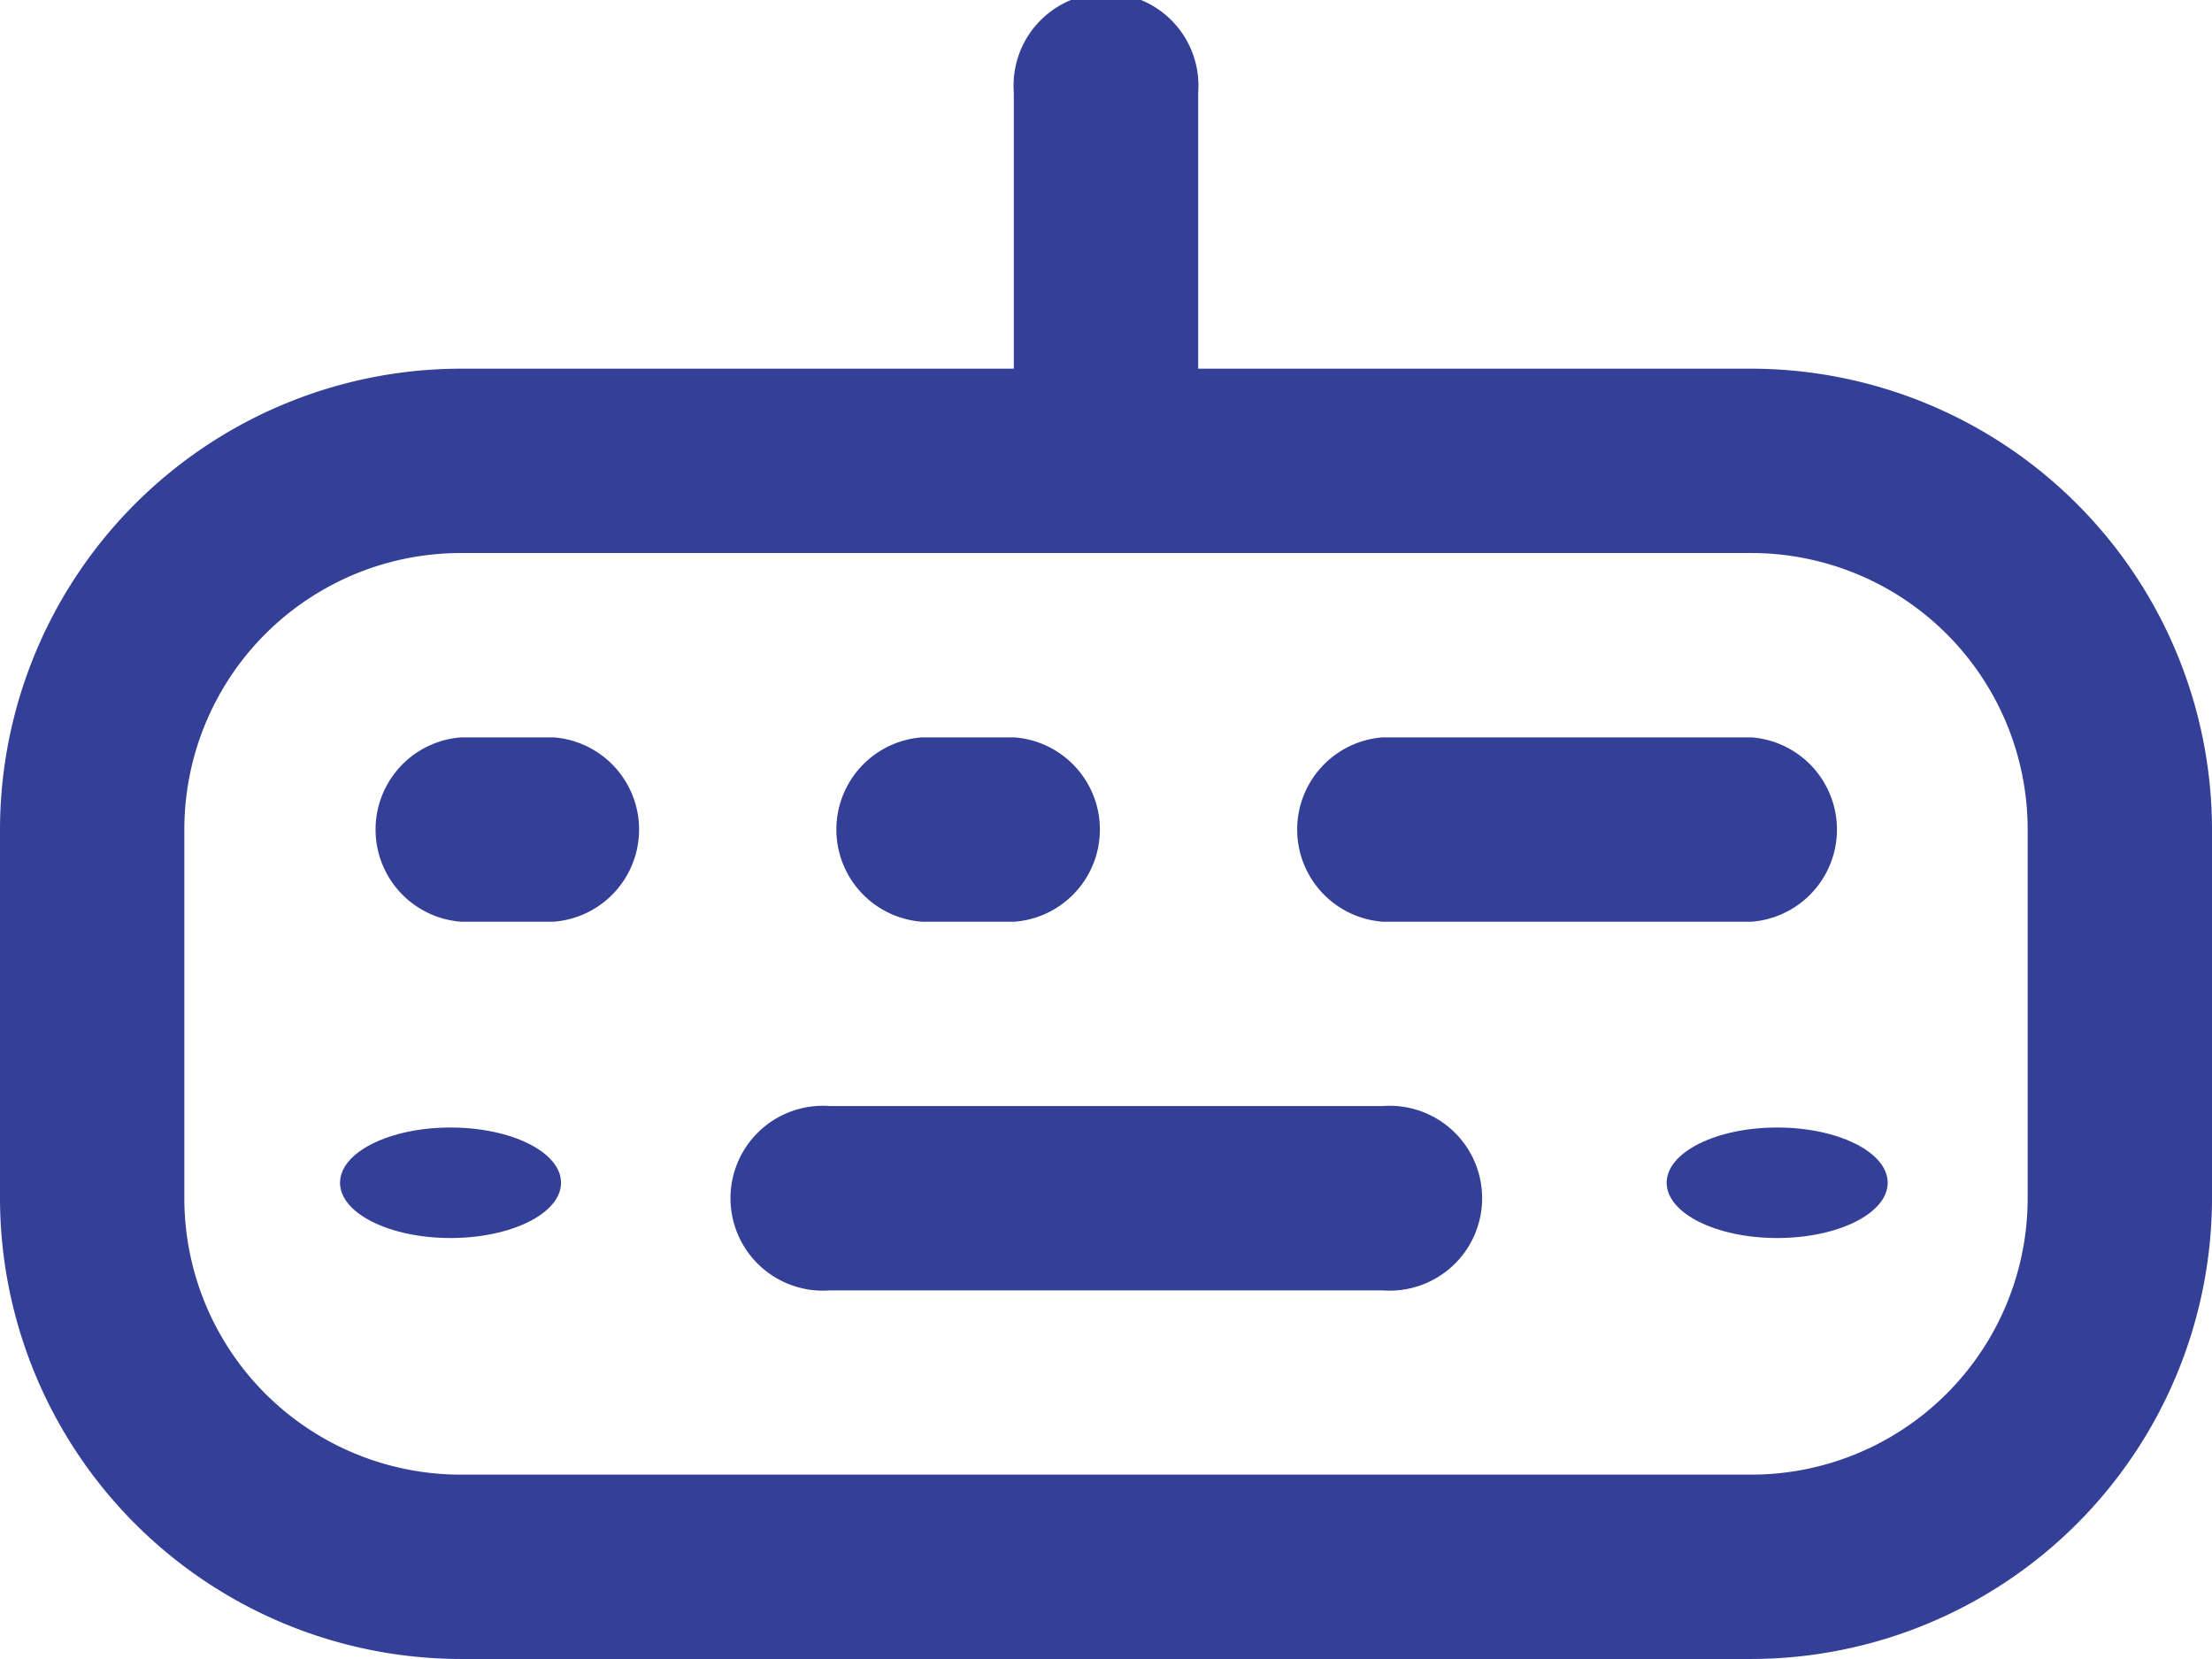 <svg xmlns="http://www.w3.org/2000/svg" width="21.539" height="16.154" viewBox="0 0 21.539 16.154">
  <defs>
    <style>.a {
      fill: #343F97;
    }</style>
  </defs>
  <g transform="translate(-870 -232)">
    <g transform="translate(870 230)">
      <path class="a"
            d="M17.052,5.59H11.667V2.9a.9.9,0,1,0-1.795,0V5.59H4.487A4.493,4.493,0,0,0,0,10.077v3.59a4.493,4.493,0,0,0,4.487,4.487H17.052a4.493,4.493,0,0,0,4.487-4.487v-3.59A4.493,4.493,0,0,0,17.052,5.59Zm2.692,8.077a2.692,2.692,0,0,1-2.692,2.692H4.487a2.692,2.692,0,0,1-2.692-2.692v-3.59A2.692,2.692,0,0,1,4.487,7.385H17.052a2.692,2.692,0,0,1,2.692,2.692Z"/>
      <path class="a" d="M14.282,14H8.9a.9.9,0,1,0,0,1.795h5.385a.9.9,0,1,0,0-1.795Z"
            transform="translate(-0.82 -1.23)"/>
      <path class="a" d="M9.9,11.795h.9a.9.9,0,0,0,0-1.795H9.9a.9.9,0,0,0,0,1.795Z"
            transform="translate(-0.923 -0.82)"/>
      <path class="a" d="M18.487,10H14.9a.9.9,0,0,0,0,1.795h3.59a.9.9,0,0,0,0-1.795Z"
            transform="translate(-1.436 -0.82)"/>
      <path class="a" d="M5.795,10H4.9a.9.9,0,0,0,0,1.795h.9a.9.9,0,0,0,0-1.795Z" transform="translate(-0.41 -0.82)"/>
      <ellipse class="a" cx="1.076" cy="0.538" rx="1.076" ry="0.538" transform="translate(3.311 12.979)"/>
      <ellipse class="a" cx="1.076" cy="0.538" rx="1.076" ry="0.538" transform="translate(16.229 12.979)"/>
    </g>
  </g>
</svg>
